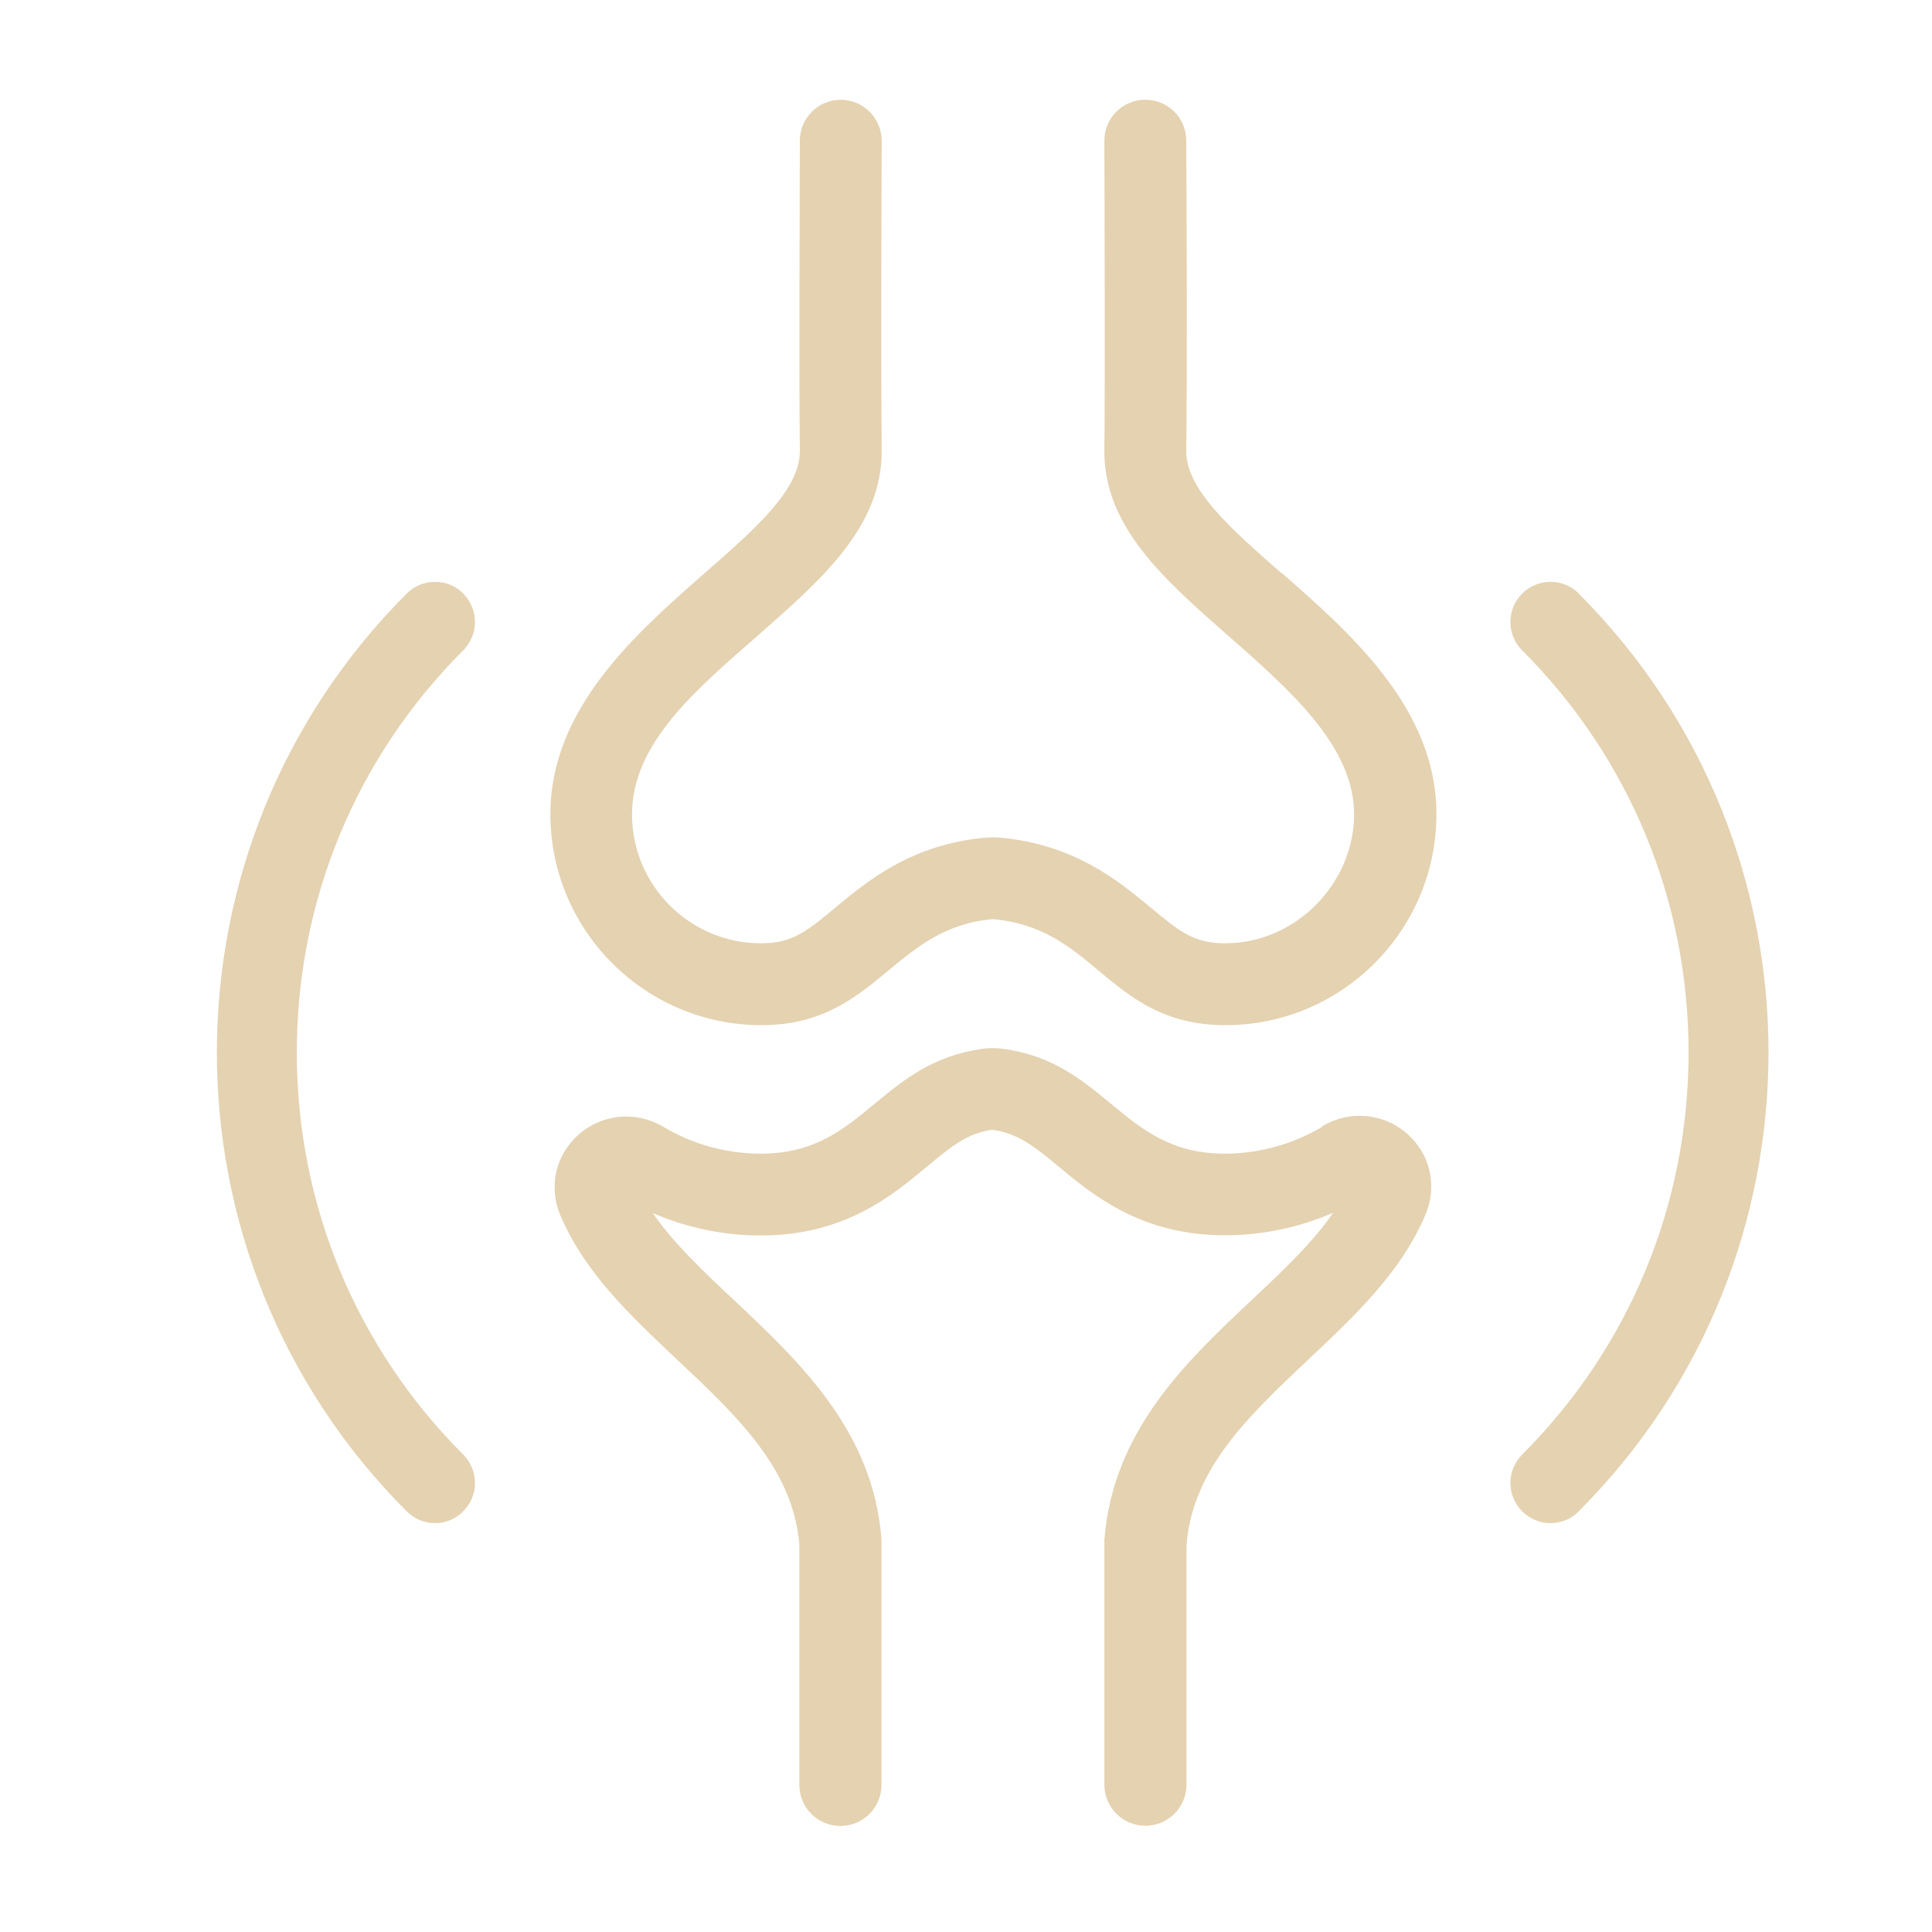 <?xml version="1.0" encoding="UTF-8"?>
<svg xmlns="http://www.w3.org/2000/svg" viewBox="0 0 80 80">
  <defs>
    <style>
      .cls-1 {
        fill: none;
      }

      .cls-1, .cls-2 {
        stroke-width: 0px;
      }

      .cls-2 {
        fill: #e4d2b1;
      }
    </style>
  </defs>
  <g id="board">
    <rect class="cls-1" width="80" height="80"/>
  </g>
  <g id="icon">
    <path class="cls-2" d="m54.75,46.66c-1.22.72-2.61,1.11-4.03,1.11-2.22,0-3.43-1-4.71-2.06-1.19-.98-2.41-2-4.47-2.28-.28-.04-.58-.04-.86,0-2.05.28-3.28,1.3-4.47,2.28-1.28,1.06-2.48,2.06-4.71,2.06-1.42,0-2.81-.38-4.03-1.11-1.12-.67-2.53-.54-3.5.31-.97.85-1.27,2.18-.76,3.37,1.01,2.37,2.89,4.13,4.87,6,2.46,2.31,4.77,4.5,5.02,7.63v9.94c0,.94.76,1.7,1.7,1.7s1.7-.76,1.7-1.7v-9.94s0-.19,0-.23c-.34-4.48-3.39-7.35-6.08-9.88-1.3-1.22-2.54-2.39-3.39-3.63,1.41.61,2.93.93,4.47.93,3.45,0,5.43-1.64,6.88-2.85,1-.83,1.66-1.38,2.7-1.53,1.09.15,1.76.7,2.76,1.53,1.45,1.2,3.43,2.84,6.88,2.84,1.55,0,3.07-.32,4.48-.93-.83,1.22-2.04,2.36-3.39,3.63-2.69,2.53-5.73,5.4-6.08,9.91,0,.03,0,.17,0,.2v9.94c0,.94.76,1.7,1.7,1.7s1.7-.76,1.7-1.7v-9.91c.24-3.16,2.56-5.35,5.02-7.67,1.99-1.87,3.86-3.64,4.87-6.01.51-1.2.21-2.52-.76-3.37-.97-.85-2.38-.98-3.5-.31ZM19.19,24.58c-.65-.65-1.7-.65-2.35,0-10.48,10.48-10.48,27.52,0,38,.31.31.73.49,1.17.49s.86-.17,1.17-.49c.65-.65.65-1.7,0-2.35-4.44-4.44-6.89-10.36-6.89-16.65s2.45-12.21,6.89-16.65c.65-.65.65-1.7,0-2.35Zm46.19,0c-.65-.65-1.7-.65-2.35,0-.65.65-.65,1.7,0,2.35,4.44,4.44,6.89,10.36,6.89,16.65s-2.45,12.21-6.89,16.65c-.65.65-.65,1.7,0,2.35.31.31.73.49,1.17.49s.86-.17,1.17-.49c10.48-10.48,10.48-27.52,0-38Zm-12.32-.85c-2.12-1.86-3.96-3.47-3.94-5.08.04-3.06.02-9.35,0-12.83,0-.94-.76-1.69-1.7-1.69h0c-.94,0-1.7.77-1.69,1.71.01,3.47.03,9.75,0,12.78-.04,3.17,2.46,5.36,5.1,7.68,2.57,2.26,5.24,4.59,5.24,7.42s-2.39,5.34-5.34,5.34c-1.3,0-1.89-.49-3.07-1.47-1.35-1.12-3.19-2.64-6.29-2.91-.16-.01-.32-.01-.5,0-3.1.26-4.94,1.79-6.29,2.91-1.18.98-1.77,1.47-3.07,1.47-2.94,0-5.34-2.39-5.34-5.34s2.66-5.17,5.24-7.43c2.64-2.32,5.13-4.5,5.1-7.67-.04-3.36-.01-10.63,0-12.78,0-.94-.75-1.7-1.69-1.71h0c-.94,0-1.7.76-1.7,1.69,0,2.15-.04,9.45,0,12.83.02,1.61-1.81,3.22-3.94,5.08-2.85,2.5-6.39,5.61-6.39,9.98,0,4.82,3.92,8.74,8.74,8.74,2.52,0,3.9-1.14,5.24-2.25,1.22-1.01,2.37-1.96,4.33-2.14,2.03.17,3.19,1.13,4.4,2.14,1.33,1.11,2.71,2.25,5.24,2.25,4.82,0,8.74-3.92,8.74-8.74,0-4.37-3.55-7.48-6.4-9.98Z"/>
  </g>
</svg>